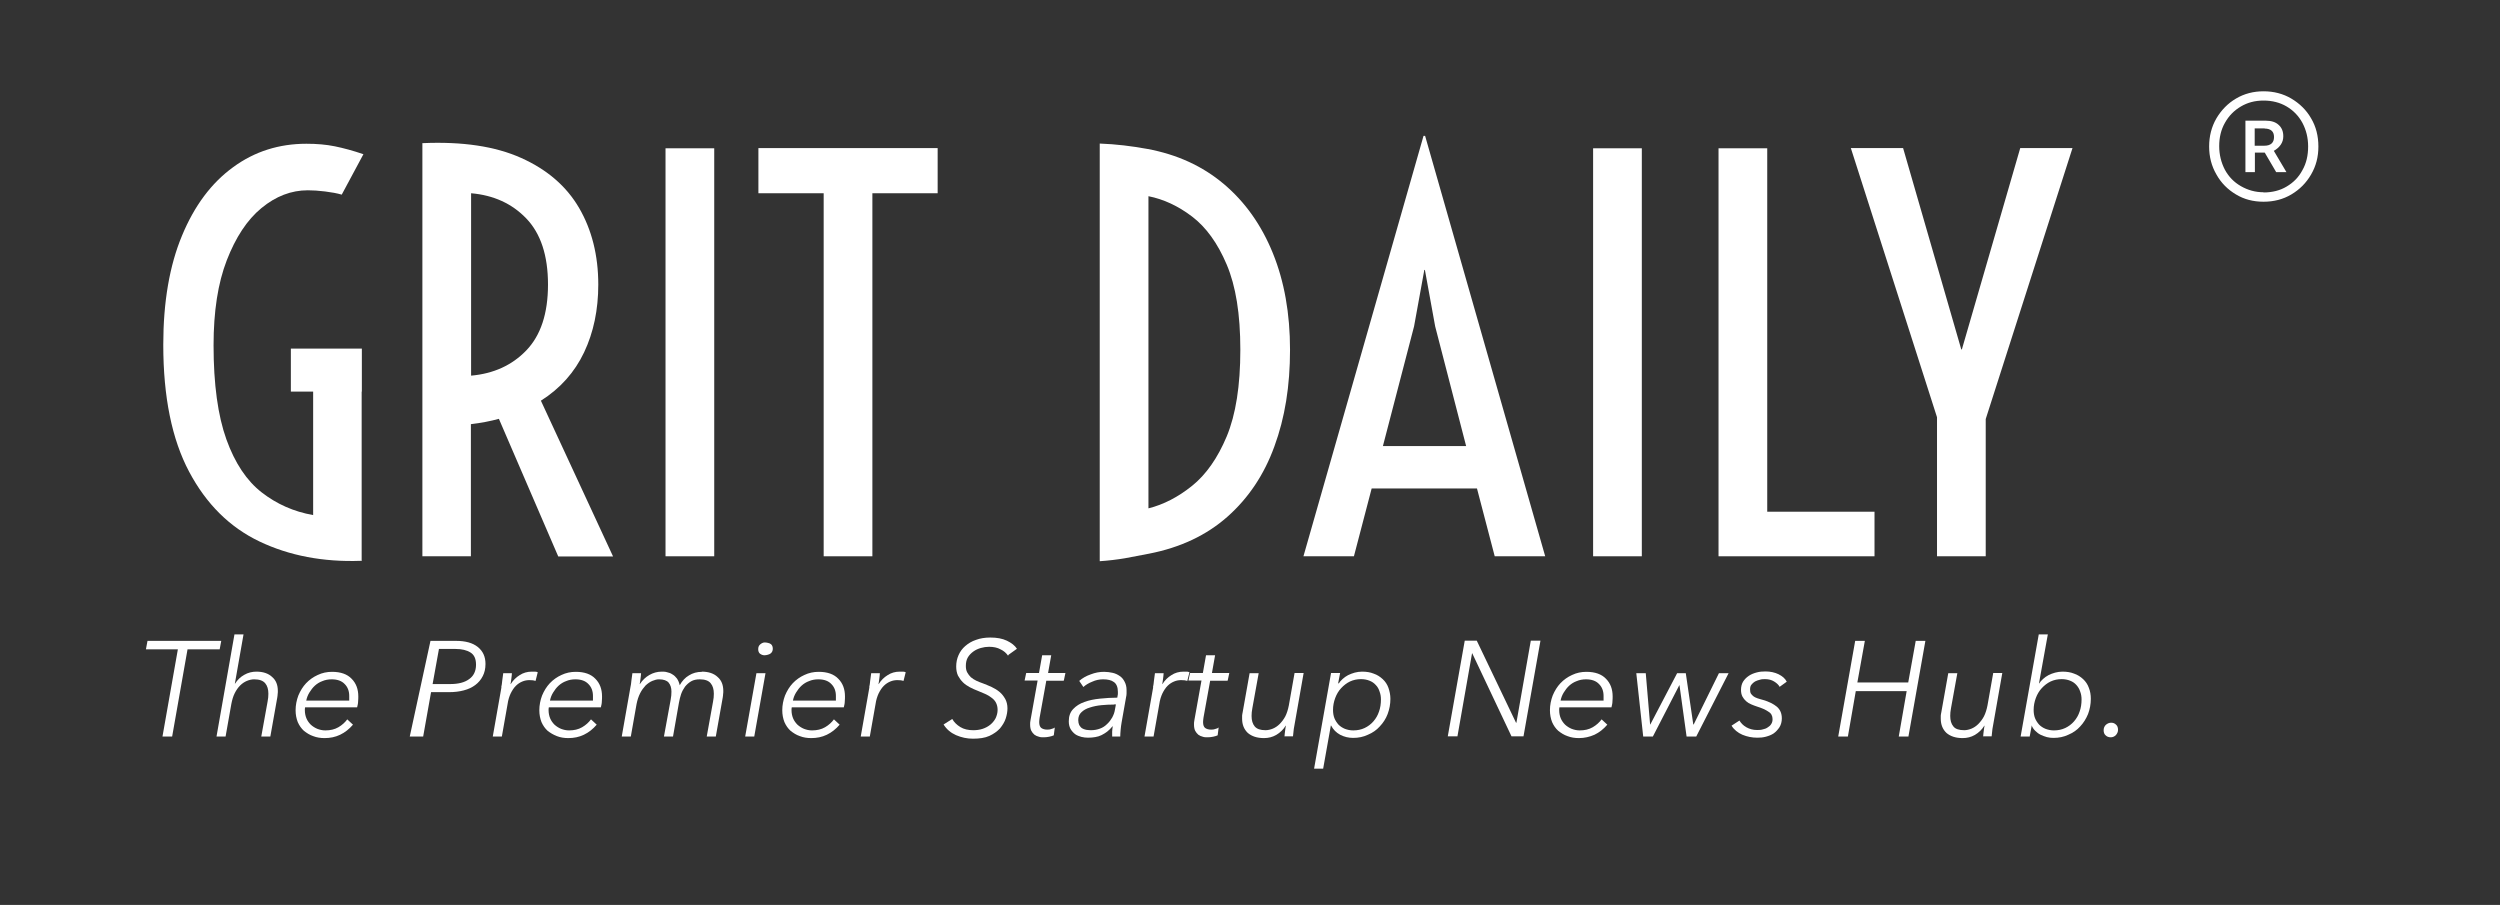 <?xml version="1.0" encoding="UTF-8"?> <svg xmlns="http://www.w3.org/2000/svg" id="Layer_1" width="126.78" height="45.89" viewBox="0 0 126.78 45.89"><rect x="0" y="0" width="126.78" height="45.89" fill="#333333" stroke="none"/><defs><style>.cls-1{fill:#fff;}</style></defs><path class="cls-1" d="m8.73,37.35h-.49l.78-4.42h-1.62l.08-.43h3.74l-.08.43h-1.63l-.78,4.42Z"></path><path class="cls-1" d="m13,34.06c.34,0,.61.09.8.27.2.17.29.41.29.71,0,.05,0,.11-.01.16,0,.05-.01.11-.02.18l-.35,1.97h-.46l.32-1.77c.03-.14.04-.28.04-.4,0-.22-.05-.4-.16-.53-.11-.13-.29-.2-.56-.2-.12,0-.25.03-.37.08s-.24.13-.34.23c-.11.11-.2.24-.28.4-.08.16-.13.34-.17.55l-.29,1.64h-.46l.91-5.18h.46l-.44,2.5h.01c.12-.19.27-.34.47-.45.19-.11.4-.16.62-.16Z"></path><path class="cls-1" d="m15.47,35.87s0,.05-.01.08v.07c0,.15.03.29.08.41.05.12.13.23.22.32.1.09.21.16.33.21.13.05.26.08.41.08.25,0,.47-.05.66-.16.19-.11.34-.25.45-.4l.29.27c-.19.22-.4.39-.65.51s-.51.17-.79.17c-.21,0-.4-.03-.58-.1-.18-.06-.33-.16-.47-.27-.13-.12-.23-.26-.31-.44-.07-.18-.11-.38-.11-.6,0-.26.05-.51.14-.75.1-.24.23-.45.39-.62.17-.18.37-.32.59-.42.23-.11.47-.16.73-.16.44,0,.77.12.99.35.23.23.34.53.34.9,0,.05,0,.14-.01.25,0,.11-.03.21-.05.3h-2.65Zm2.24-.34s0-.08,0-.12c0-.05,0-.09,0-.12,0-.25-.08-.45-.23-.6-.15-.16-.37-.24-.66-.24-.17,0-.33.03-.47.09-.14.05-.27.13-.38.23-.11.1-.2.22-.28.35-.08.13-.13.26-.16.41h2.18Z"></path><path class="cls-1" d="m21.84,32.5h1.29c.47,0,.84.1,1.1.31s.39.49.39.86c0,.24-.05.45-.14.62-.09.18-.22.33-.38.45-.16.12-.35.21-.58.27-.22.06-.47.09-.74.09h-.92l-.4,2.25h-.68l1.05-4.85Zm.1,2.19h.89c.41,0,.73-.08.96-.25.23-.16.35-.41.35-.73,0-.3-.09-.5-.28-.62-.19-.12-.44-.18-.76-.18h-.84l-.32,1.77Z"></path><path class="cls-1" d="m25.42,34.85c.02-.09.04-.2.05-.34.02-.14.04-.26.05-.37h.44c0,.09-.02.18-.03.29s-.03.19-.04.26h.01c.12-.19.27-.34.45-.45.18-.12.39-.18.62-.18.06,0,.11,0,.16,0,.05,0,.09.01.14.03l-.11.44s-.07-.02-.13-.03c-.06,0-.12-.01-.18-.01-.12,0-.24.02-.36.07-.12.05-.23.12-.33.22s-.18.22-.26.38c-.07.15-.13.33-.16.55l-.29,1.64h-.46l.44-2.5Z"></path><path class="cls-1" d="m27.83,35.87s0,.05-.01.08v.07c0,.15.03.29.08.41.05.12.13.23.22.32.1.09.21.16.33.21.13.05.26.08.41.08.25,0,.47-.05.66-.16.19-.11.34-.25.45-.4l.29.27c-.19.22-.4.39-.65.51s-.51.17-.79.17c-.21,0-.4-.03-.58-.1s-.33-.16-.47-.27c-.13-.12-.23-.26-.31-.44-.07-.18-.11-.38-.11-.6,0-.26.05-.51.14-.75.1-.24.23-.45.39-.62.17-.18.37-.32.59-.42.23-.11.47-.16.73-.16.44,0,.77.12.99.35.23.23.34.53.34.9,0,.05,0,.14-.01.25,0,.11-.03.21-.05.3h-2.65Zm2.24-.34s0-.08,0-.12c0-.05,0-.09,0-.12,0-.25-.08-.45-.23-.6-.15-.16-.37-.24-.66-.24-.17,0-.33.03-.47.09-.14.05-.27.13-.38.23-.11.1-.2.22-.28.35-.08.13-.13.26-.16.41h2.18Z"></path><path class="cls-1" d="m35.58,34.06c.35,0,.62.09.81.27.2.17.29.41.29.71,0,.05,0,.11-.01.16,0,.05-.01.11-.02.18l-.35,1.97h-.46l.32-1.77c.03-.14.04-.28.04-.4,0-.22-.05-.4-.16-.53-.1-.13-.29-.2-.55-.2-.17,0-.32.03-.44.1-.12.07-.22.16-.31.27-.08.11-.15.24-.2.38-.05.14-.08.29-.11.44l-.3,1.71h-.46l.34-1.86c.03-.15.04-.29.04-.42,0-.19-.05-.34-.14-.45-.09-.11-.26-.17-.49-.17-.11,0-.22.03-.34.08-.12.05-.23.13-.34.23-.1.11-.2.24-.28.4-.08.16-.14.34-.18.55l-.29,1.64h-.46l.44-2.5c.02-.09.04-.2.05-.34.02-.14.04-.26.05-.37h.44c0,.09-.02.18-.03.29s-.03.19-.04.26h.01c.13-.2.29-.35.48-.46.19-.11.4-.17.63-.17.09,0,.18,0,.27.03.1.02.18.05.27.11.09.05.16.12.23.21.06.09.11.2.14.34.12-.22.28-.39.47-.5.19-.12.41-.18.66-.18Z"></path><path class="cls-1" d="m38.25,37.35h-.46l.57-3.21h.46l-.57,3.21Zm.94-4.45c0,.09-.03.17-.1.23-.06.06-.23.1-.32.1s-.16-.03-.23-.08c-.06-.05-.09-.13-.09-.23s.03-.18.1-.24c.07-.06.15-.1.23-.1s.26.03.32.09c.06.05.09.13.09.23Z"></path><path class="cls-1" d="m40.15,35.87s0,.05-.01.08v.07c0,.15.03.29.08.41.05.12.13.23.22.32.1.09.21.16.33.21.13.05.26.08.41.08.25,0,.47-.05.66-.16.19-.11.34-.25.45-.4l.29.27c-.19.22-.4.39-.65.51s-.51.17-.79.17c-.21,0-.4-.03-.58-.1-.18-.06-.33-.16-.47-.27-.13-.12-.23-.26-.31-.44-.07-.18-.11-.38-.11-.6,0-.26.05-.51.14-.75.1-.24.23-.45.39-.62.17-.18.37-.32.59-.42.23-.11.47-.16.73-.16.44,0,.77.12.99.35.23.23.34.53.34.9,0,.05,0,.14-.01.25,0,.11-.03.21-.05.3h-2.65Zm2.24-.34s0-.08,0-.12c0-.05,0-.09,0-.12,0-.25-.08-.45-.23-.6-.15-.16-.37-.24-.66-.24-.17,0-.33.03-.47.09-.14.05-.27.13-.38.23-.11.1-.2.22-.28.35-.08.13-.13.26-.16.41h2.18Z"></path><path class="cls-1" d="m44.08,34.85c.02-.09.04-.2.05-.34.02-.14.04-.26.05-.37h.44c0,.09-.02.18-.03.29s-.03.19-.04.26h.01c.12-.19.27-.34.45-.45.18-.12.39-.18.62-.18.06,0,.11,0,.16,0,.05,0,.09.01.14.03l-.11.44s-.07-.02-.13-.03c-.06,0-.12-.01-.18-.01-.12,0-.24.02-.36.07-.12.05-.23.12-.33.22s-.18.22-.26.38c-.07.15-.13.33-.16.55l-.29,1.64h-.46l.44-2.5Z"></path><path class="cls-1" d="m51.12,33.25c-.09-.13-.21-.24-.38-.32-.16-.09-.36-.13-.58-.13-.14,0-.28.02-.42.06-.14.04-.27.1-.38.18-.11.08-.21.18-.28.3-.07.12-.1.26-.1.43,0,.13.02.24.07.33.05.09.11.17.18.24.08.07.18.13.28.18.11.05.23.1.35.14.14.05.29.12.43.18.15.07.28.15.4.25.12.1.21.22.29.36.07.13.11.29.11.47,0,.16-.03.34-.09.52-.06.18-.16.34-.29.5-.14.15-.32.28-.54.38-.22.1-.5.14-.83.14-.3,0-.58-.06-.86-.18-.27-.12-.48-.3-.63-.54l.44-.28c.09.16.23.3.41.41.18.11.4.16.66.16.16,0,.32-.02.47-.07.15-.05.28-.12.39-.21.11-.09.2-.2.27-.33.06-.13.1-.27.1-.42,0-.14-.03-.26-.08-.36s-.13-.19-.23-.26c-.09-.07-.2-.14-.32-.19-.12-.05-.25-.11-.38-.16s-.27-.11-.4-.18c-.13-.07-.25-.15-.35-.25-.1-.1-.18-.21-.25-.34-.06-.13-.09-.29-.09-.46,0-.21.04-.4.12-.58.08-.18.19-.33.34-.46.15-.13.33-.24.54-.31.21-.08.46-.12.73-.12.33,0,.61.05.84.16.23.11.4.24.51.41l-.42.3Z"></path><path class="cls-1" d="m53.93,34.52h-.87l-.34,1.88c-.01.08-.02.16-.02.22,0,.15.04.25.11.3.07.05.17.08.29.08.06,0,.13,0,.21-.03.08-.02.14-.04.18-.08l-.05.4c-.06.03-.14.05-.23.07-.09.02-.19.03-.29.03-.08,0-.16,0-.24-.03-.08-.02-.15-.05-.22-.1-.06-.05-.12-.12-.16-.2-.04-.08-.06-.19-.06-.32,0-.06,0-.14.02-.22l.36-2.01h-.66l.08-.38h.65l.16-.9h.46l-.16.9h.88l-.08.38Z"></path><path class="cls-1" d="m56.66,35.38c.01-.08.02-.14.03-.18,0-.05,0-.09,0-.12,0-.23-.07-.4-.2-.49-.13-.1-.32-.14-.55-.14-.19,0-.38.04-.55.12-.18.07-.33.16-.45.27l-.21-.31c.16-.14.35-.25.58-.33.23-.09.45-.13.68-.13.15,0,.29.02.43.05.14.03.26.09.36.16.11.07.19.17.25.29.06.11.1.25.1.42,0,.04,0,.1,0,.17,0,.07-.01.13-.02.17l-.23,1.3c-.02.12-.04.25-.05.38s-.02.24-.02.34h-.41c0-.08,0-.16,0-.25,0-.09.02-.18.03-.27h-.01c-.09.11-.18.2-.27.27-.09.07-.19.13-.29.18-.1.05-.2.08-.32.1-.11.02-.23.03-.36.03-.11,0-.22-.01-.34-.04-.11-.03-.22-.07-.32-.14-.09-.07-.17-.16-.23-.26-.06-.11-.09-.24-.09-.39,0-.26.07-.46.22-.62.15-.16.34-.28.57-.36.24-.09.5-.14.79-.17.29-.03.59-.05.88-.05Zm-.17.35c-.21,0-.42.01-.63.03-.21.02-.41.06-.59.12-.17.05-.32.13-.43.24-.11.1-.16.24-.16.4,0,.1.02.18.05.25.04.06.08.12.14.16.06.04.13.06.21.08.08.01.16.02.25.02.16,0,.32-.03.45-.08.14-.05.26-.13.36-.23.11-.1.19-.21.26-.33.07-.13.12-.26.14-.4l.05-.27h-.11Z"></path><path class="cls-1" d="m58.47,34.85c.02-.09.04-.2.05-.34.02-.14.04-.26.05-.37h.44c0,.09-.02.18-.03.29s-.03.19-.04.26h.01c.12-.19.27-.34.45-.45.18-.12.39-.18.62-.18.06,0,.11,0,.16,0,.05,0,.09.01.14.03l-.11.44s-.07-.02-.13-.03c-.06,0-.12-.01-.18-.01-.12,0-.24.02-.36.07-.12.05-.23.12-.33.22-.1.1-.18.22-.26.38-.07.15-.13.33-.16.55l-.29,1.64h-.46l.44-2.5Z"></path><path class="cls-1" d="m62.24,34.52h-.87l-.34,1.88c-.01.08-.02.16-.02.22,0,.15.04.25.11.3.07.05.17.08.29.08.06,0,.13,0,.21-.03.08-.02.14-.04.18-.08l-.05.4c-.06.03-.14.05-.23.07-.09.02-.19.03-.29.03-.08,0-.16,0-.24-.03-.08-.02-.15-.05-.22-.1-.06-.05-.12-.12-.16-.2-.04-.08-.06-.19-.06-.32,0-.06,0-.14.02-.22l.36-2.01h-.66l.08-.38h.65l.16-.9h.46l-.16.9h.88l-.08.38Z"></path><path class="cls-1" d="m65.14,37.35c0-.09.02-.18.03-.29s.03-.19.04-.26h-.01c-.12.2-.28.35-.48.47-.19.11-.4.16-.62.16-.35,0-.62-.09-.82-.26-.19-.18-.29-.42-.29-.72,0-.05,0-.11,0-.16,0-.05.02-.11.03-.18l.35-1.97h.46l-.32,1.77c-.03.15-.04.28-.04.4,0,.22.05.4.16.53.11.13.29.19.55.19.12,0,.25-.03.37-.08.12-.05.24-.13.34-.23.11-.11.21-.24.29-.39.08-.16.14-.35.18-.56l.29-1.64h.46l-.44,2.5c-.02.09-.04.2-.06.34-.02.14-.03.26-.04.37h-.45Z"></path><path class="cls-1" d="m67.89,34.66c.05-.08.12-.16.2-.23s.17-.14.27-.19c.11-.05.22-.1.34-.13.12-.03.24-.05.37-.05.22,0,.42.03.59.1.18.06.33.16.46.28.13.12.23.27.29.44s.1.36.1.56c0,.27-.05.53-.14.77s-.23.45-.4.63c-.16.18-.36.32-.6.42-.23.11-.48.16-.75.16-.23,0-.45-.05-.66-.16-.2-.11-.35-.26-.46-.47h-.01l-.39,2.19h-.46l.86-4.85h.46l-.1.52h.01Zm2.14.81c0-.14-.02-.27-.07-.4-.04-.13-.1-.24-.19-.33-.09-.1-.19-.17-.32-.22-.12-.05-.27-.08-.43-.08-.2,0-.39.04-.56.12-.17.08-.32.2-.45.34-.13.14-.23.31-.3.5-.07.19-.11.39-.11.6,0,.15.02.29.07.42.05.12.12.23.21.33.09.09.2.16.32.21.13.05.27.08.43.08.21,0,.4-.04.57-.12.17-.08.32-.19.45-.34s.22-.31.28-.49c.07-.19.1-.4.1-.62Z"></path><path class="cls-1" d="m76.89,36.65h.01l.73-4.16h.49l-.86,4.85h-.61l-1.99-4.21h-.01l-.74,4.21h-.49l.86-4.85h.61l1.99,4.16Z"></path><path class="cls-1" d="m79.08,35.87s0,.05-.01.08v.07c0,.15.03.29.08.41.05.12.13.23.22.32.1.09.21.16.33.21.13.05.26.08.41.08.25,0,.47-.05.66-.16.19-.11.34-.25.45-.4l.29.27c-.19.22-.4.39-.65.51-.25.11-.51.17-.79.17-.21,0-.4-.03-.58-.1-.18-.06-.33-.16-.47-.27-.13-.12-.23-.26-.31-.44-.07-.18-.11-.38-.11-.6,0-.26.05-.51.14-.75.1-.24.23-.45.39-.62.17-.18.37-.32.59-.42.23-.11.47-.16.73-.16.44,0,.77.12.99.35.23.23.34.53.34.9,0,.05,0,.14-.01.25,0,.11-.03.21-.05.3h-2.65Zm2.24-.34s0-.08,0-.12c0-.05,0-.09,0-.12,0-.25-.08-.45-.23-.6-.15-.16-.37-.24-.66-.24-.17,0-.33.03-.47.09-.14.05-.27.13-.38.23-.11.1-.2.22-.28.35-.08.13-.13.26-.16.41h2.18Z"></path><path class="cls-1" d="m83.46,34.14l.22,2.6h.01l1.36-2.6h.44l.38,2.6h.02l1.28-2.6h.49l-1.64,3.21h-.49l-.36-2.6h-.01l-1.34,2.6h-.49l-.35-3.21h.48Z"></path><path class="cls-1" d="m90.26,34.85c-.06-.12-.16-.21-.29-.29-.13-.08-.28-.12-.46-.12-.08,0-.17,0-.26.03-.09.02-.17.05-.25.09-.07.04-.13.1-.18.16-.05.06-.07.14-.07.24,0,.09.01.16.04.21.03.05.08.1.13.14.05.04.12.07.2.1.08.03.17.05.27.08.32.09.55.21.72.35.16.14.25.33.25.59,0,.17-.04.32-.12.45-.08.12-.18.23-.29.31-.12.08-.25.13-.4.17-.15.04-.29.05-.43.05-.27,0-.52-.05-.76-.15-.23-.1-.42-.25-.55-.46l.4-.26c.08.13.19.25.35.34.16.09.34.14.54.14.1,0,.2,0,.29-.03.1-.02.18-.05.25-.1.08-.05.14-.1.18-.17.05-.07.07-.16.07-.25,0-.17-.07-.3-.21-.38-.13-.09-.32-.18-.58-.26-.1-.03-.19-.07-.29-.11-.1-.04-.18-.09-.26-.16-.08-.07-.14-.15-.19-.24-.05-.1-.07-.21-.07-.34,0-.16.04-.31.11-.42.08-.12.17-.21.29-.29.12-.08.25-.13.4-.17.15-.04.29-.05.44-.05.25,0,.47.05.66.14.2.1.34.22.42.38l-.36.26Z"></path><path class="cls-1" d="m94.08,32.5h.49l-.38,2.11h2.58l.38-2.11h.49l-.86,4.85h-.49l.4-2.3h-2.58l-.4,2.3h-.49l.86-4.85Z"></path><path class="cls-1" d="m100.57,37.35c0-.09.02-.18.03-.29.01-.11.03-.19.04-.26h-.01c-.12.2-.28.35-.48.47-.19.11-.4.16-.62.16-.35,0-.62-.09-.82-.26-.19-.18-.29-.42-.29-.72,0-.05,0-.11,0-.16,0-.05.02-.11.03-.18l.35-1.97h.46l-.32,1.77c-.03.15-.04.28-.04.4,0,.22.05.4.16.53.1.13.29.19.55.19.12,0,.25-.03.37-.08.12-.05.24-.13.34-.23.11-.11.21-.24.29-.39.08-.16.14-.35.18-.56l.29-1.64h.46l-.44,2.5c-.02.09-.04.2-.06.34-.02.14-.03.26-.04.37h-.45Z"></path><path class="cls-1" d="m103.03,36.81l-.1.54h-.46l.92-5.18h.46l-.45,2.49h.01c.05-.08.12-.16.2-.23s.17-.14.27-.19c.1-.05.22-.1.34-.13.12-.03.24-.05.37-.05.22,0,.42.03.59.1.18.06.33.16.46.28.13.12.23.27.29.44.07.17.1.36.1.56,0,.27-.05.53-.14.77-.1.24-.23.45-.4.63-.16.18-.36.32-.6.42-.23.11-.48.16-.75.16-.11,0-.23-.01-.34-.04-.11-.03-.21-.07-.32-.12-.1-.05-.19-.12-.27-.2-.08-.08-.14-.17-.18-.27h-.01Zm2.53-1.34c0-.14-.02-.27-.07-.4-.04-.13-.11-.24-.19-.33-.09-.1-.19-.17-.32-.22-.12-.05-.27-.08-.43-.08-.2,0-.39.04-.56.12-.17.08-.32.2-.45.34-.13.14-.23.31-.3.5-.07.19-.11.39-.11.6,0,.15.02.29.07.42.05.12.12.23.21.33.09.09.2.16.32.21.13.05.27.08.43.08.21,0,.4-.04.57-.12.17-.08.32-.19.45-.34s.22-.31.28-.49c.07-.19.1-.4.1-.62Z"></path><path class="cls-1" d="m107.41,37.01c0,.1-.04.19-.11.27-.07.07-.16.11-.26.11s-.19-.03-.26-.1c-.07-.06-.1-.15-.1-.26s.04-.2.11-.27c.08-.07.17-.11.27-.11s.18.03.25.1c.07.06.1.15.1.27Z"></path><path class="cls-1" d="m18.31,28.44c-1.92.07-3.64-.26-5.15-.98-1.51-.72-2.7-1.9-3.57-3.54-.87-1.64-1.31-3.78-1.31-6.44,0-2.17.32-4.02.95-5.53.63-1.52,1.49-2.67,2.59-3.47,1.09-.8,2.33-1.19,3.72-1.19.52,0,1,.04,1.44.13.44.09.92.22,1.45.4l-1.1,2.05c-.24-.07-.52-.12-.84-.16s-.62-.06-.88-.06c-.84,0-1.62.3-2.35.9-.73.6-1.31,1.49-1.76,2.65-.45,1.16-.67,2.6-.67,4.31,0,1.98.22,3.57.65,4.77.43,1.2,1.03,2.1,1.79,2.69.76.59,1.63.98,2.61,1.15v-6.26h-1.13v-2.18h3.6v2.18h-.01v8.59Z"></path><path class="cls-1" d="m21.42,28.21V7.26c2.03-.09,3.7.16,5.01.75,1.32.59,2.3,1.44,2.94,2.54.64,1.1.97,2.4.97,3.88,0,1.28-.24,2.43-.72,3.44s-1.21,1.83-2.19,2.45l3.66,7.9h-2.78l-3.01-6.98c-.44.12-.91.21-1.42.27v6.7h-2.47Zm2.47-9.16c1.13-.1,2.07-.52,2.8-1.28.73-.76,1.1-1.87,1.1-3.34s-.37-2.59-1.1-3.35c-.73-.76-1.66-1.18-2.8-1.28v9.25Z"></path><path class="cls-1" d="m33.75,28.21V7.52h2.47v20.69h-2.47Z"></path><path class="cls-1" d="m41.77,28.21V9.8h-3.31v-2.29h9.09v2.29h-3.31v18.41h-2.47Z"></path><path class="cls-1" d="m55.77,28.46V7.28c.83.03,1.63.13,2.4.27,1.52.28,2.81.87,3.89,1.78,1.08.91,1.91,2.08,2.49,3.51.58,1.43.87,3.06.87,4.9s-.26,3.45-.79,4.89c-.52,1.44-1.32,2.63-2.38,3.57s-2.39,1.57-3.99,1.88c-.4.08-.8.15-1.21.23-.41.07-.84.12-1.28.15Zm2.47-2.68c.76-.19,1.5-.57,2.21-1.14.71-.57,1.3-1.41,1.76-2.51.46-1.11.69-2.57.69-4.39s-.23-3.23-.69-4.32c-.46-1.09-1.05-1.9-1.76-2.44s-1.45-.88-2.21-1.03v15.82Z"></path><path class="cls-1" d="m69.56,24.77l-.9,3.44h-2.56l6.09-21.32h.08l6.09,21.32h-2.56l-.9-3.44h-5.35Zm2.7-11.08h-.03l-.52,2.86-1.58,6.07h4.22l-1.57-6.07-.52-2.86Z"></path><path class="cls-1" d="m80.79,28.21V7.52h2.47v20.69h-2.47Z"></path><path class="cls-1" d="m87.15,28.21V7.52h2.47v18.43h5.44v2.26h-7.91Z"></path><path class="cls-1" d="m98.23,28.21v-7.05l-4.37-13.65h2.65l2.95,10.21h.03l2.96-10.21h2.65l-4.4,13.74v6.96h-2.47Z"></path><path class="cls-1" d="m114.79,10.23c-.52,0-.99-.12-1.4-.37-.42-.25-.75-.58-.99-1.01-.25-.43-.37-.9-.37-1.42s.12-1,.37-1.43c.25-.42.58-.76.99-1,.42-.25.89-.37,1.4-.37s.99.12,1.41.37c.42.25.76.58,1,1,.25.42.37.9.37,1.43s-.12.99-.37,1.42c-.25.43-.58.76-1,1.01-.42.25-.89.37-1.41.37Zm0-.47c.44,0,.84-.1,1.17-.3.34-.2.61-.47.8-.83.2-.35.29-.75.29-1.2s-.1-.84-.29-1.2c-.19-.35-.46-.63-.8-.83s-.73-.3-1.17-.3-.81.1-1.15.3-.61.47-.81.83c-.2.35-.29.75-.29,1.18s.1.84.29,1.2c.19.35.46.63.81.83s.73.31,1.15.31Zm-.92-1.03v-2.61h1.03c.28,0,.5.07.65.21.16.14.24.33.24.58,0,.16-.04.3-.13.43-.09.13-.21.23-.35.31l.64,1.08h-.52l-.58-.99h-.5v.99h-.47Zm.97-2.22h-.5v.88h.49c.32,0,.49-.15.49-.44,0-.14-.04-.25-.12-.32-.08-.07-.2-.11-.35-.11Z"></path></svg> 
